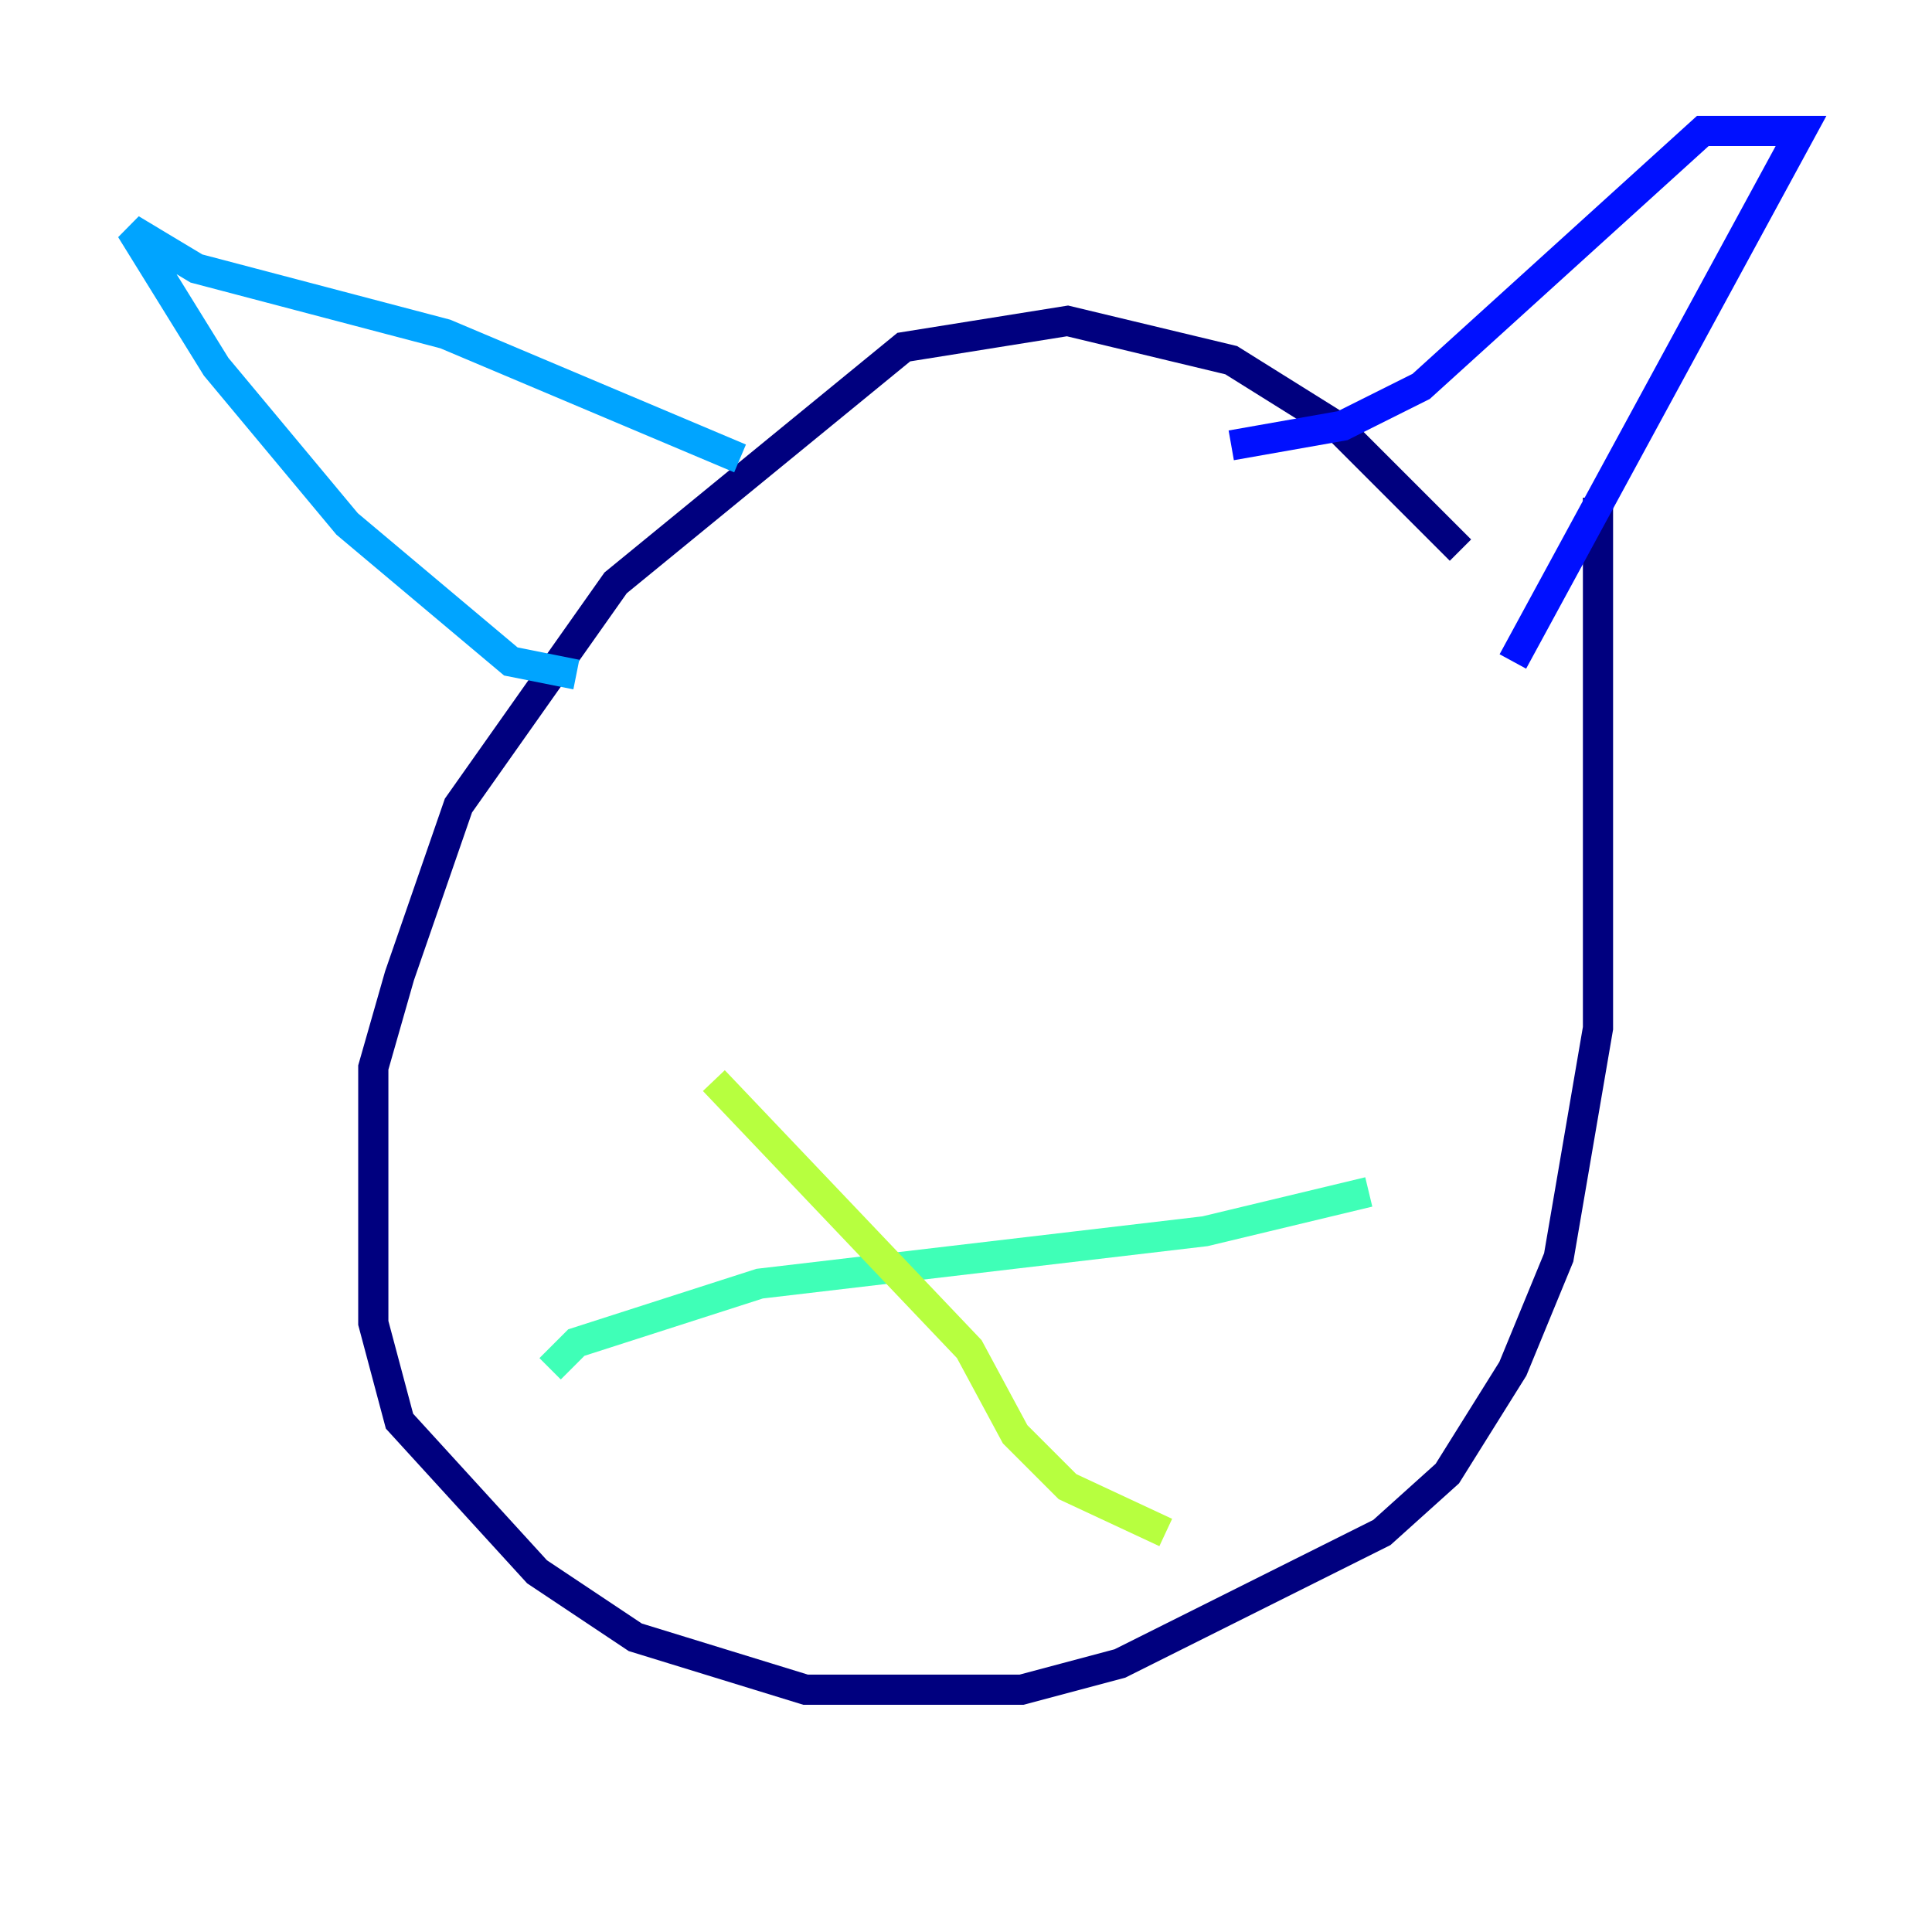 <?xml version="1.0" encoding="utf-8" ?>
<svg baseProfile="tiny" height="128" version="1.2" viewBox="0,0,128,128" width="128" xmlns="http://www.w3.org/2000/svg" xmlns:ev="http://www.w3.org/2001/xml-events" xmlns:xlink="http://www.w3.org/1999/xlink"><defs /><polyline fill="none" points="96.759,36.447 88.515,28.203 81.573,23.864 70.725,21.261 59.878,22.997 40.786,38.617 30.373,53.37 26.468,64.651 24.732,70.725 24.732,87.647 26.468,94.156 35.58,104.136 42.088,108.475 53.37,111.946 67.688,111.946 74.197,110.21 91.552,101.532 95.891,97.627 100.231,90.685 103.268,83.308 105.871,68.122 105.871,32.976" stroke="#00007f" stroke-width="2" /><polyline fill="none" points="100.231,43.824 119.322,8.678 112.814,8.678 94.156,25.6 88.949,28.203 81.573,29.505" stroke="#0010ff" stroke-width="2" /><polyline fill="none" points="49.031,30.373 29.505,22.129 13.017,17.79 8.678,15.186 14.319,24.298 22.997,34.712 33.844,43.824 38.183,44.691" stroke="#00a4ff" stroke-width="2" /><polyline fill="none" points="90.685,78.969 79.837,81.573 50.332,85.044 38.183,88.949 36.447,90.685" stroke="#3fffb7" stroke-width="2" /><polyline fill="none" points="47.295,71.593 64.217,89.383 67.254,95.024 70.725,98.495 77.234,101.532" stroke="#b7ff3f" stroke-width="2" /><polyline fill="none" points="75.064,41.22 75.064,41.22" stroke="#ffb900" stroke-width="2" /><polyline fill="none" points="59.01,46.427 59.01,46.427" stroke="#ff3000" stroke-width="2" /><polyline fill="none" points="95.891,54.671 95.891,54.671" stroke="#7f0000" stroke-width="2" /></svg>